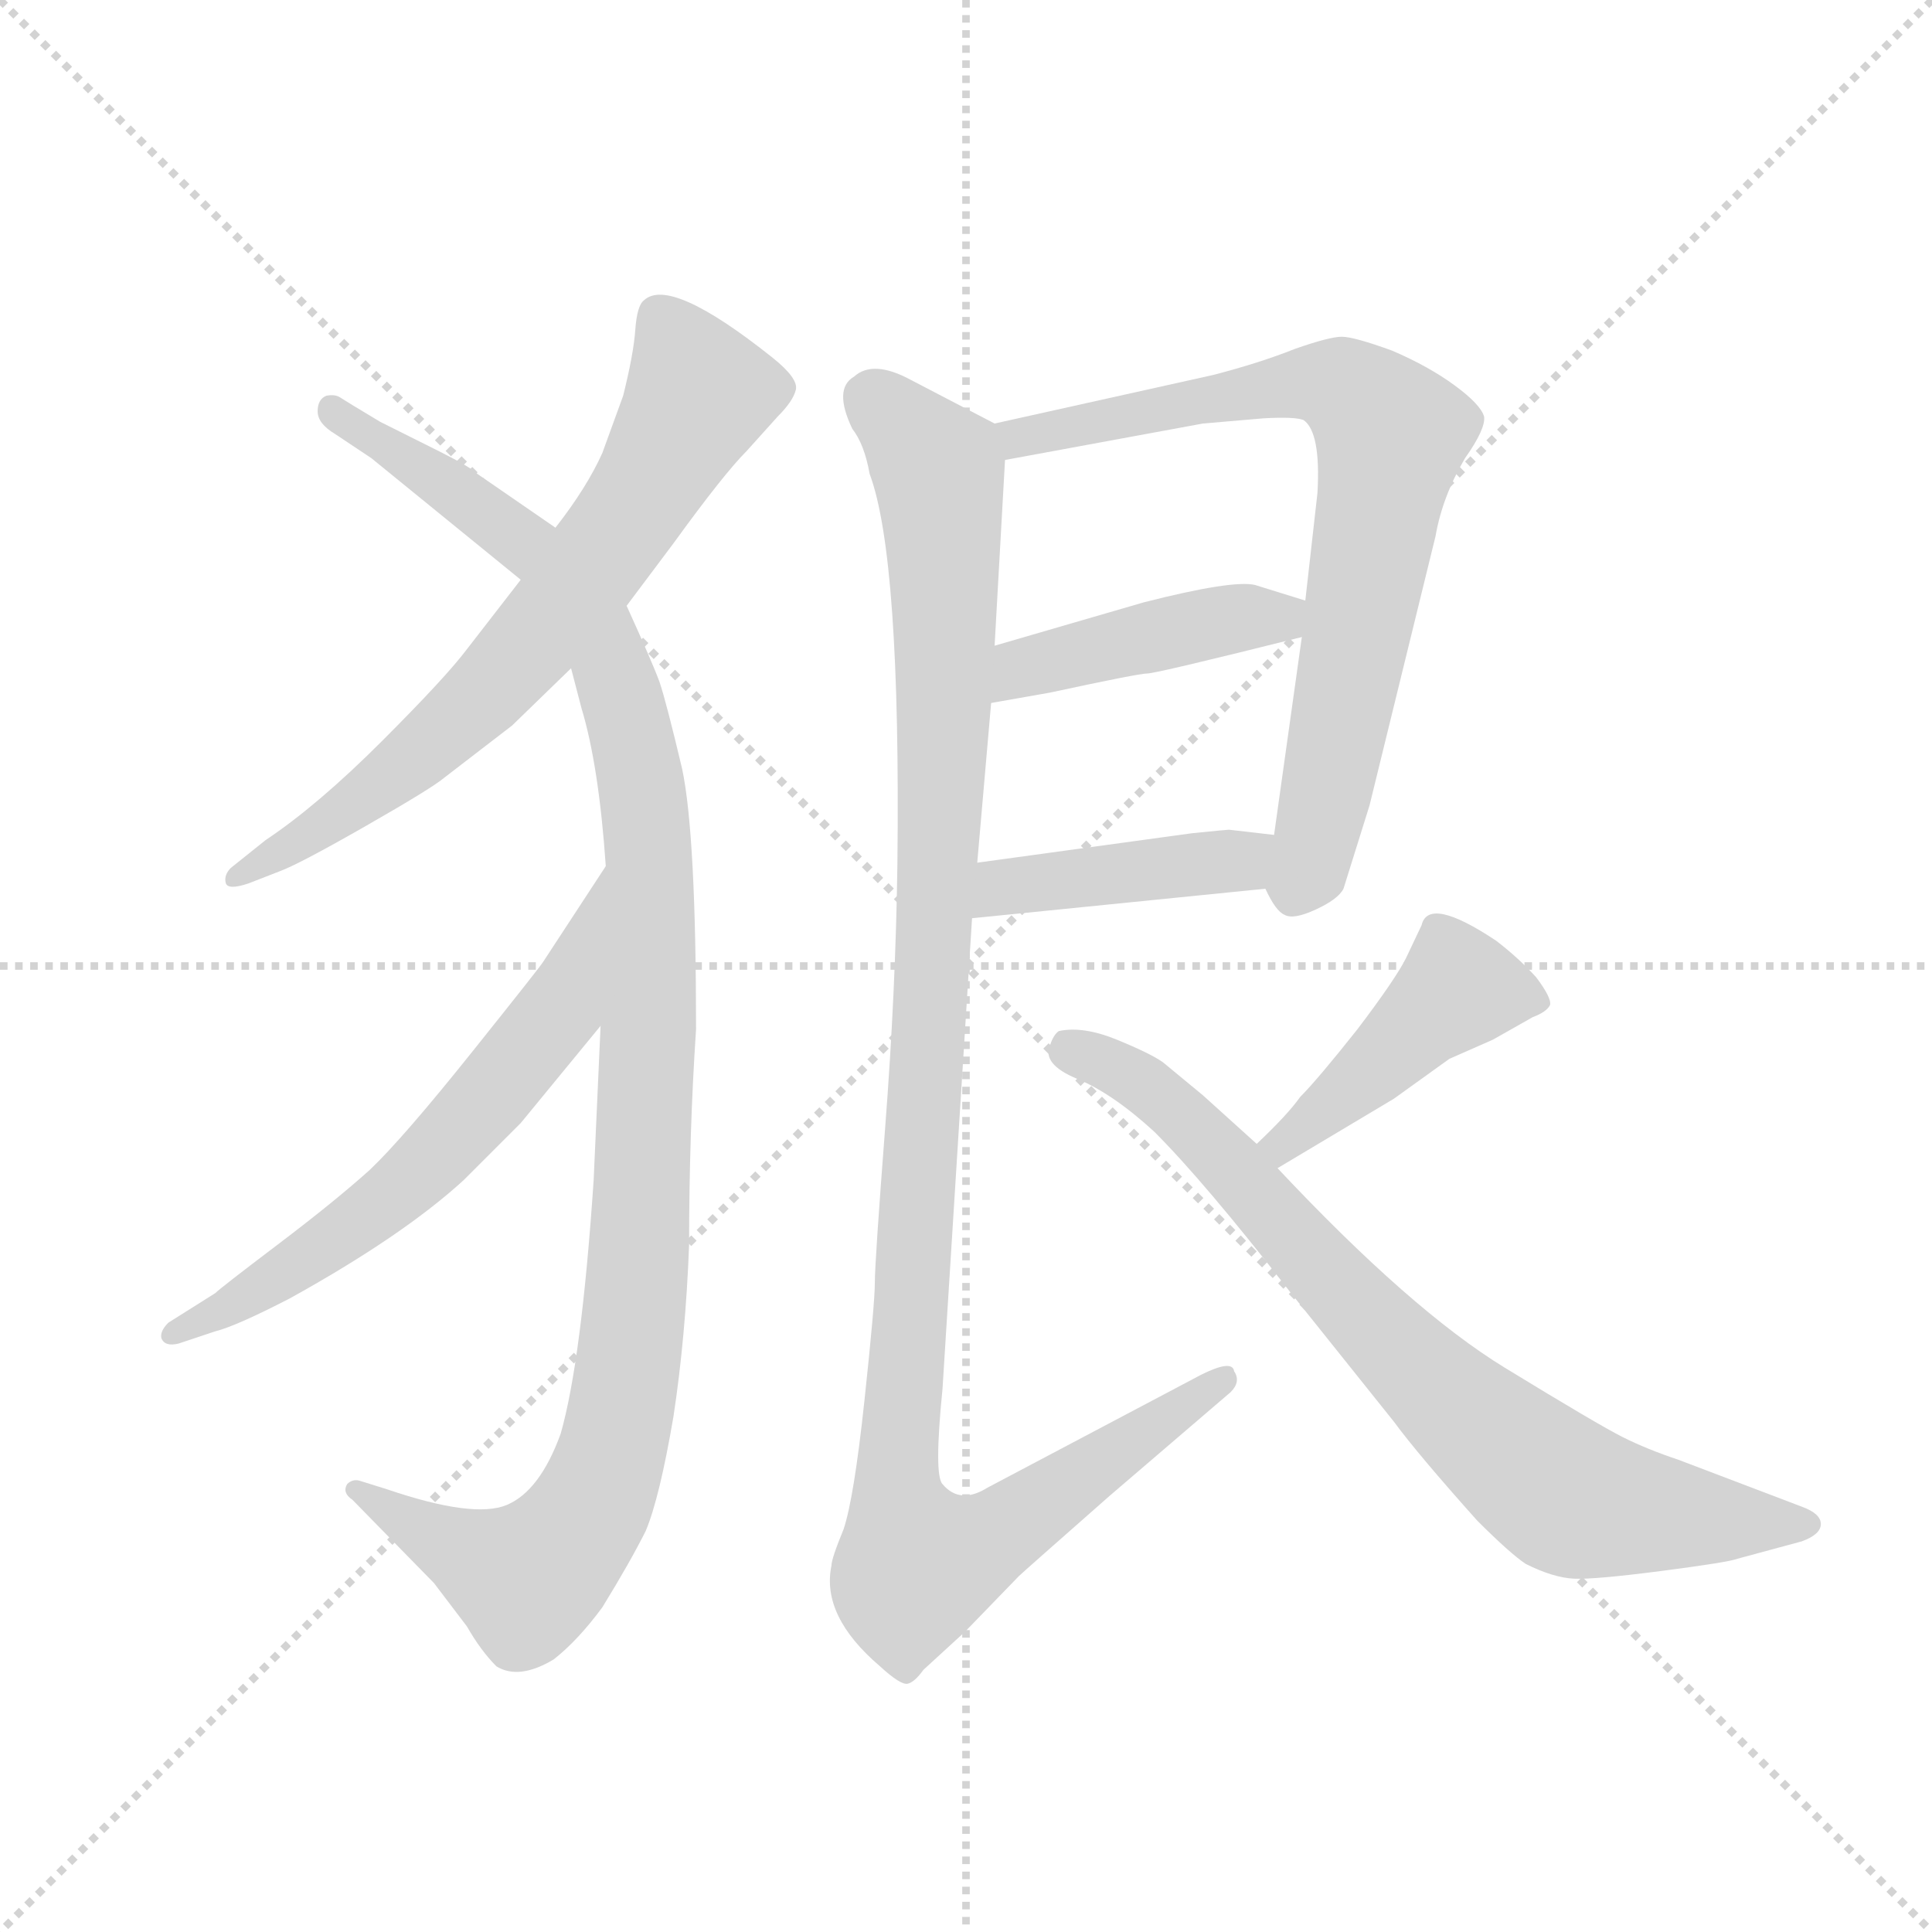<svg version="1.1" viewBox="0 0 1024 1024" xmlns="http://www.w3.org/2000/svg">
  <g stroke="lightgray" stroke-dasharray="1,1" stroke-width="1" transform="scale(4, 4)">
    <line x1="0" y1="0" x2="256" y2="256"></line>
    <line x1="256" y1="0" x2="0" y2="256"></line>
    <line x1="128" y1="0" x2="128" y2="256"></line>
    <line x1="0" y1="128" x2="256" y2="128"></line>
  </g>
  <g transform="scale(0.92, -0.92) translate(60, -850)">
    <style type="text/css">
      
        @keyframes keyframes0 {
          from {
            stroke: blue;
            stroke-dashoffset: 697;
            stroke-width: 128;
          }
          69% {
            animation-timing-function: step-end;
            stroke: blue;
            stroke-dashoffset: 0;
            stroke-width: 128;
          }
          to {
            stroke: black;
            stroke-width: 1024;
          }
        }
        #make-me-a-hanzi-animation-0 {
          animation: keyframes0 0.817s both;
          animation-delay: 0s;
          animation-timing-function: linear;
        }
      
        @keyframes keyframes1 {
          from {
            stroke: blue;
            stroke-dashoffset: 1135;
            stroke-width: 128;
          }
          79% {
            animation-timing-function: step-end;
            stroke: blue;
            stroke-dashoffset: 0;
            stroke-width: 128;
          }
          to {
            stroke: black;
            stroke-width: 1024;
          }
        }
        #make-me-a-hanzi-animation-1 {
          animation: keyframes1 1.174s both;
          animation-delay: 0.817s;
          animation-timing-function: linear;
        }
      
        @keyframes keyframes2 {
          from {
            stroke: blue;
            stroke-dashoffset: 629;
            stroke-width: 128;
          }
          67% {
            animation-timing-function: step-end;
            stroke: blue;
            stroke-dashoffset: 0;
            stroke-width: 128;
          }
          to {
            stroke: black;
            stroke-width: 1024;
          }
        }
        #make-me-a-hanzi-animation-2 {
          animation: keyframes2 0.762s both;
          animation-delay: 1.991s;
          animation-timing-function: linear;
        }
      
        @keyframes keyframes3 {
          from {
            stroke: blue;
            stroke-dashoffset: 767;
            stroke-width: 128;
          }
          71% {
            animation-timing-function: step-end;
            stroke: blue;
            stroke-dashoffset: 0;
            stroke-width: 128;
          }
          to {
            stroke: black;
            stroke-width: 1024;
          }
        }
        #make-me-a-hanzi-animation-3 {
          animation: keyframes3 0.874s both;
          animation-delay: 2.753s;
          animation-timing-function: linear;
        }
      
        @keyframes keyframes4 {
          from {
            stroke: blue;
            stroke-dashoffset: 438;
            stroke-width: 128;
          }
          59% {
            animation-timing-function: step-end;
            stroke: blue;
            stroke-dashoffset: 0;
            stroke-width: 128;
          }
          to {
            stroke: black;
            stroke-width: 1024;
          }
        }
        #make-me-a-hanzi-animation-4 {
          animation: keyframes4 0.606s both;
          animation-delay: 3.627s;
          animation-timing-function: linear;
        }
      
        @keyframes keyframes5 {
          from {
            stroke: blue;
            stroke-dashoffset: 425;
            stroke-width: 128;
          }
          58% {
            animation-timing-function: step-end;
            stroke: blue;
            stroke-dashoffset: 0;
            stroke-width: 128;
          }
          to {
            stroke: black;
            stroke-width: 1024;
          }
        }
        #make-me-a-hanzi-animation-5 {
          animation: keyframes5 0.596s both;
          animation-delay: 4.233s;
          animation-timing-function: linear;
        }
      
        @keyframes keyframes6 {
          from {
            stroke: blue;
            stroke-dashoffset: 1150;
            stroke-width: 128;
          }
          79% {
            animation-timing-function: step-end;
            stroke: blue;
            stroke-dashoffset: 0;
            stroke-width: 128;
          }
          to {
            stroke: black;
            stroke-width: 1024;
          }
        }
        #make-me-a-hanzi-animation-6 {
          animation: keyframes6 1.186s both;
          animation-delay: 4.829s;
          animation-timing-function: linear;
        }
      
        @keyframes keyframes7 {
          from {
            stroke: blue;
            stroke-dashoffset: 441;
            stroke-width: 128;
          }
          59% {
            animation-timing-function: step-end;
            stroke: blue;
            stroke-dashoffset: 0;
            stroke-width: 128;
          }
          to {
            stroke: black;
            stroke-width: 1024;
          }
        }
        #make-me-a-hanzi-animation-7 {
          animation: keyframes7 0.609s both;
          animation-delay: 6.015s;
          animation-timing-function: linear;
        }
      
        @keyframes keyframes8 {
          from {
            stroke: blue;
            stroke-dashoffset: 783;
            stroke-width: 128;
          }
          72% {
            animation-timing-function: step-end;
            stroke: blue;
            stroke-dashoffset: 0;
            stroke-width: 128;
          }
          to {
            stroke: black;
            stroke-width: 1024;
          }
        }
        #make-me-a-hanzi-animation-8 {
          animation: keyframes8 0.887s both;
          animation-delay: 6.624s;
          animation-timing-function: linear;
        }
      
    </style>
    
      <path d="M 301 501 L 328 537 Q 357 577 370 590 L 388 610 Q 397 619 398.5 625.5 Q 400 632 385 644 Q 326 691 311 677 Q 307 674 306 660 Q 305 646 299 622 L 287 589 Q 278 569 260 546 L 240 516 L 209 476 Q 197 460 160 423 Q 123 386 93 366 L 73 350 Q 69 346 70 341.5 Q 71 337 83 341 L 101 348 Q 112 352 150.5 374 Q 189 396 196 402 L 235 432 L 269 465 L 301 501 Z" fill="lightgray"></path>
    
      <path d="M 341 257 Q 341 369 333 407 Q 324 445 320 457 Q 316 468 301 501 L 260 546 L 215 577 Q 211 581 193 590 L 159 607 Q 139 619 136 621 Q 133 623 128 622 Q 123 620 123 613 Q 123 606 133 600 L 154 586 L 240 516 C 260 500 261 494 269 465 L 275 442 Q 285 409 289 351 L 286 259 L 282 170 Q 275 66 263 24 Q 251 -9 232 -17 Q 213 -25 163 -8 L 147 -3 Q 143 -2 140 -5 Q 137 -10 143 -14 L 190 -62 L 209 -87 Q 217 -101 226 -110 Q 239 -118 259 -106 Q 273 -95 287 -76 Q 303 -50 312 -32 Q 320 -13 328 34 Q 335 80 337 133 Q 337 197 341 257 Z" fill="lightgray"></path>
    
      <path d="M 289 351 L 253 296 Q 252 294 212 244 Q 172 194 153 176 Q 133 158 100 133 Q 67 108 64 105 L 37 88 Q 32 83 33 79 Q 35 74 43 76 L 64 83 Q 76 86 107 102 Q 172 138 207 170 L 240 203 L 286 259 C 305 282 305 376 289 351 Z" fill="lightgray"></path>
    
      <path d="M 669 338 Q 675 325 680 323 Q 685 320 698 326 Q 711 332 714 338 L 729 386 L 767 541 Q 771 564 784 586 Q 796 603 795 610 Q 793 617 778 628 Q 763 639 742 648 Q 720 656 713 656 Q 706 656 686 649 Q 666 641 639 634 L 513 606 C 484 599 489 580 519 585 L 633 606 L 668 609 Q 686 610 691 608 Q 701 601 699 566 L 692 504 L 690 483 L 674 369 C 670 339 668 339 669 338 Z" fill="lightgray"></path>
    
      <path d="M 511 445 L 545 451 Q 596 462 601 462 Q 606 462 690 483 C 719 490 721 495 692 504 L 663 513 Q 650 516 599 503 L 513 478 C 484 470 481 440 511 445 Z" fill="lightgray"></path>
    
      <path d="M 500 321 L 669 338 C 699 341 704 366 674 369 L 648 372 Q 647 372 627 370 L 503 353 C 473 349 470 318 500 321 Z" fill="lightgray"></path>
    
      <path d="M 513 606 L 465 631 Q 443 643 432 633 Q 420 626 431 603 Q 438 594 441 577 Q 459 529 457 352 Q 456 279 450 201 Q 444 123 444 111 Q 444 99 438 43 Q 432 -13 426 -31 Q 419 -48 419 -52 Q 413 -81 447 -110 Q 459 -121 463 -120 Q 467 -119 472 -112 L 496 -90 L 527 -58 Q 529 -56 579 -12 L 649 48 Q 655 54 651 60 Q 650 67 632 58 L 509 -7 Q 493 -17 483 -5 Q 478 0 483 50 L 500 321 L 503 353 L 511 445 L 513 478 L 519 585 C 520 602 520 602 513 606 Z" fill="lightgray"></path>
    
      <path d="M 676 177 L 743 217 L 775 240 L 800 251 L 823 264 Q 831 267 833 271 Q 834 275 825 287 Q 815 298 802 308 Q 763 334 759 317 L 750 298 Q 744 286 722 257 Q 699 228 689 218 Q 682 208 664 191 C 642 170 650 162 676 177 Z" fill="lightgray"></path>
    
      <path d="M 664 191 L 633 219 L 610 238 Q 603 243 583.5 251 Q 564 259 550 256 Q 547 254 545 248 Q 540 237 560.5 228.5 Q 581 220 605 198 Q 634 169 683 106 L 743 31 Q 757 12 791 -26 Q 810 -45 819 -51 Q 835 -59 847 -59.5 Q 859 -60 897.5 -55 Q 936 -50 941 -48 L 978 -38 Q 989 -34 989 -28 Q 989 -22 978 -18 L 907 9 Q 889 15 875 22 Q 861 29 807 62 Q 753 95 676 177 L 664 191 Z" fill="lightgray"></path>
    
    
      <clipPath id="make-me-a-hanzi-clip-0">
        <path d="M 301 501 L 328 537 Q 357 577 370 590 L 388 610 Q 397 619 398.5 625.5 Q 400 632 385 644 Q 326 691 311 677 Q 307 674 306 660 Q 305 646 299 622 L 287 589 Q 278 569 260 546 L 240 516 L 209 476 Q 197 460 160 423 Q 123 386 93 366 L 73 350 Q 69 346 70 341.5 Q 71 337 83 341 L 101 348 Q 112 352 150.5 374 Q 189 396 196 402 L 235 432 L 269 465 L 301 501 Z"></path>
      </clipPath>
      <path clip-path="url(#make-me-a-hanzi-clip-0)" d="M 319 669 L 341 620 L 282 524 L 189 422 L 136 379 L 77 344" fill="none" id="make-me-a-hanzi-animation-0" stroke-dasharray="569 1138" stroke-linecap="round"></path>
    
      <clipPath id="make-me-a-hanzi-clip-1">
        <path d="M 341 257 Q 341 369 333 407 Q 324 445 320 457 Q 316 468 301 501 L 260 546 L 215 577 Q 211 581 193 590 L 159 607 Q 139 619 136 621 Q 133 623 128 622 Q 123 620 123 613 Q 123 606 133 600 L 154 586 L 240 516 C 260 500 261 494 269 465 L 275 442 Q 285 409 289 351 L 286 259 L 282 170 Q 275 66 263 24 Q 251 -9 232 -17 Q 213 -25 163 -8 L 147 -3 Q 143 -2 140 -5 Q 137 -10 143 -14 L 190 -62 L 209 -87 Q 217 -101 226 -110 Q 239 -118 259 -106 Q 273 -95 287 -76 Q 303 -50 312 -32 Q 320 -13 328 34 Q 335 80 337 133 Q 337 197 341 257 Z"></path>
      </clipPath>
      <path clip-path="url(#make-me-a-hanzi-clip-1)" d="M 132 614 L 253 529 L 280 492 L 308 410 L 314 356 L 306 98 L 285 -8 L 266 -39 L 244 -60 L 145 -8" fill="none" id="make-me-a-hanzi-animation-1" stroke-dasharray="1007 2014" stroke-linecap="round"></path>
    
      <clipPath id="make-me-a-hanzi-clip-2">
        <path d="M 289 351 L 253 296 Q 252 294 212 244 Q 172 194 153 176 Q 133 158 100 133 Q 67 108 64 105 L 37 88 Q 32 83 33 79 Q 35 74 43 76 L 64 83 Q 76 86 107 102 Q 172 138 207 170 L 240 203 L 286 259 C 305 282 305 376 289 351 Z"></path>
      </clipPath>
      <path clip-path="url(#make-me-a-hanzi-clip-2)" d="M 289 343 L 261 267 L 208 202 L 122 128 L 39 82" fill="none" id="make-me-a-hanzi-animation-2" stroke-dasharray="501 1002" stroke-linecap="round"></path>
    
      <clipPath id="make-me-a-hanzi-clip-3">
        <path d="M 669 338 Q 675 325 680 323 Q 685 320 698 326 Q 711 332 714 338 L 729 386 L 767 541 Q 771 564 784 586 Q 796 603 795 610 Q 793 617 778 628 Q 763 639 742 648 Q 720 656 713 656 Q 706 656 686 649 Q 666 641 639 634 L 513 606 C 484 599 489 580 519 585 L 633 606 L 668 609 Q 686 610 691 608 Q 701 601 699 566 L 692 504 L 690 483 L 674 369 C 670 339 668 339 669 338 Z"></path>
      </clipPath>
      <path clip-path="url(#make-me-a-hanzi-clip-3)" d="M 521 603 L 527 598 L 702 630 L 722 621 L 741 599 L 695 351 L 684 332" fill="none" id="make-me-a-hanzi-animation-3" stroke-dasharray="639 1278" stroke-linecap="round"></path>
    
      <clipPath id="make-me-a-hanzi-clip-4">
        <path d="M 511 445 L 545 451 Q 596 462 601 462 Q 606 462 690 483 C 719 490 721 495 692 504 L 663 513 Q 650 516 599 503 L 513 478 C 484 470 481 440 511 445 Z"></path>
      </clipPath>
      <path clip-path="url(#make-me-a-hanzi-clip-4)" d="M 516 450 L 529 465 L 658 495 L 674 491 L 683 500" fill="none" id="make-me-a-hanzi-animation-4" stroke-dasharray="310 620" stroke-linecap="round"></path>
    
      <clipPath id="make-me-a-hanzi-clip-5">
        <path d="M 500 321 L 669 338 C 699 341 704 366 674 369 L 648 372 Q 647 372 627 370 L 503 353 C 473 349 470 318 500 321 Z"></path>
      </clipPath>
      <path clip-path="url(#make-me-a-hanzi-clip-5)" d="M 507 326 L 518 339 L 644 353 L 667 362" fill="none" id="make-me-a-hanzi-animation-5" stroke-dasharray="297 594" stroke-linecap="round"></path>
    
      <clipPath id="make-me-a-hanzi-clip-6">
        <path d="M 513 606 L 465 631 Q 443 643 432 633 Q 420 626 431 603 Q 438 594 441 577 Q 459 529 457 352 Q 456 279 450 201 Q 444 123 444 111 Q 444 99 438 43 Q 432 -13 426 -31 Q 419 -48 419 -52 Q 413 -81 447 -110 Q 459 -121 463 -120 Q 467 -119 472 -112 L 496 -90 L 527 -58 Q 529 -56 579 -12 L 649 48 Q 655 54 651 60 Q 650 67 632 58 L 509 -7 Q 493 -17 483 -5 Q 478 0 483 50 L 500 321 L 503 353 L 511 445 L 513 478 L 519 585 C 520 602 520 602 513 606 Z"></path>
      </clipPath>
      <path clip-path="url(#make-me-a-hanzi-clip-6)" d="M 444 619 L 478 583 L 484 533 L 477 282 L 456 10 L 458 -22 L 468 -51 L 500 -42 L 645 55" fill="none" id="make-me-a-hanzi-animation-6" stroke-dasharray="1022 2044" stroke-linecap="round"></path>
    
      <clipPath id="make-me-a-hanzi-clip-7">
        <path d="M 676 177 L 743 217 L 775 240 L 800 251 L 823 264 Q 831 267 833 271 Q 834 275 825 287 Q 815 298 802 308 Q 763 334 759 317 L 750 298 Q 744 286 722 257 Q 699 228 689 218 Q 682 208 664 191 C 642 170 650 162 676 177 Z"></path>
      </clipPath>
      <path clip-path="url(#make-me-a-hanzi-clip-7)" d="M 824 272 L 777 278 L 702 209 L 679 191 L 673 193" fill="none" id="make-me-a-hanzi-animation-7" stroke-dasharray="313 626" stroke-linecap="round"></path>
    
      <clipPath id="make-me-a-hanzi-clip-8">
        <path d="M 664 191 L 633 219 L 610 238 Q 603 243 583.5 251 Q 564 259 550 256 Q 547 254 545 248 Q 540 237 560.5 228.5 Q 581 220 605 198 Q 634 169 683 106 L 743 31 Q 757 12 791 -26 Q 810 -45 819 -51 Q 835 -59 847 -59.5 Q 859 -60 897.5 -55 Q 936 -50 941 -48 L 978 -38 Q 989 -34 989 -28 Q 989 -22 978 -18 L 907 9 Q 889 15 875 22 Q 861 29 807 62 Q 753 95 676 177 L 664 191 Z"></path>
      </clipPath>
      <path clip-path="url(#make-me-a-hanzi-clip-8)" d="M 556 247 L 586 234 L 627 202 L 723 94 L 843 -13 L 904 -24 L 979 -28" fill="none" id="make-me-a-hanzi-animation-8" stroke-dasharray="655 1310" stroke-linecap="round"></path>
    
  </g>
</svg>